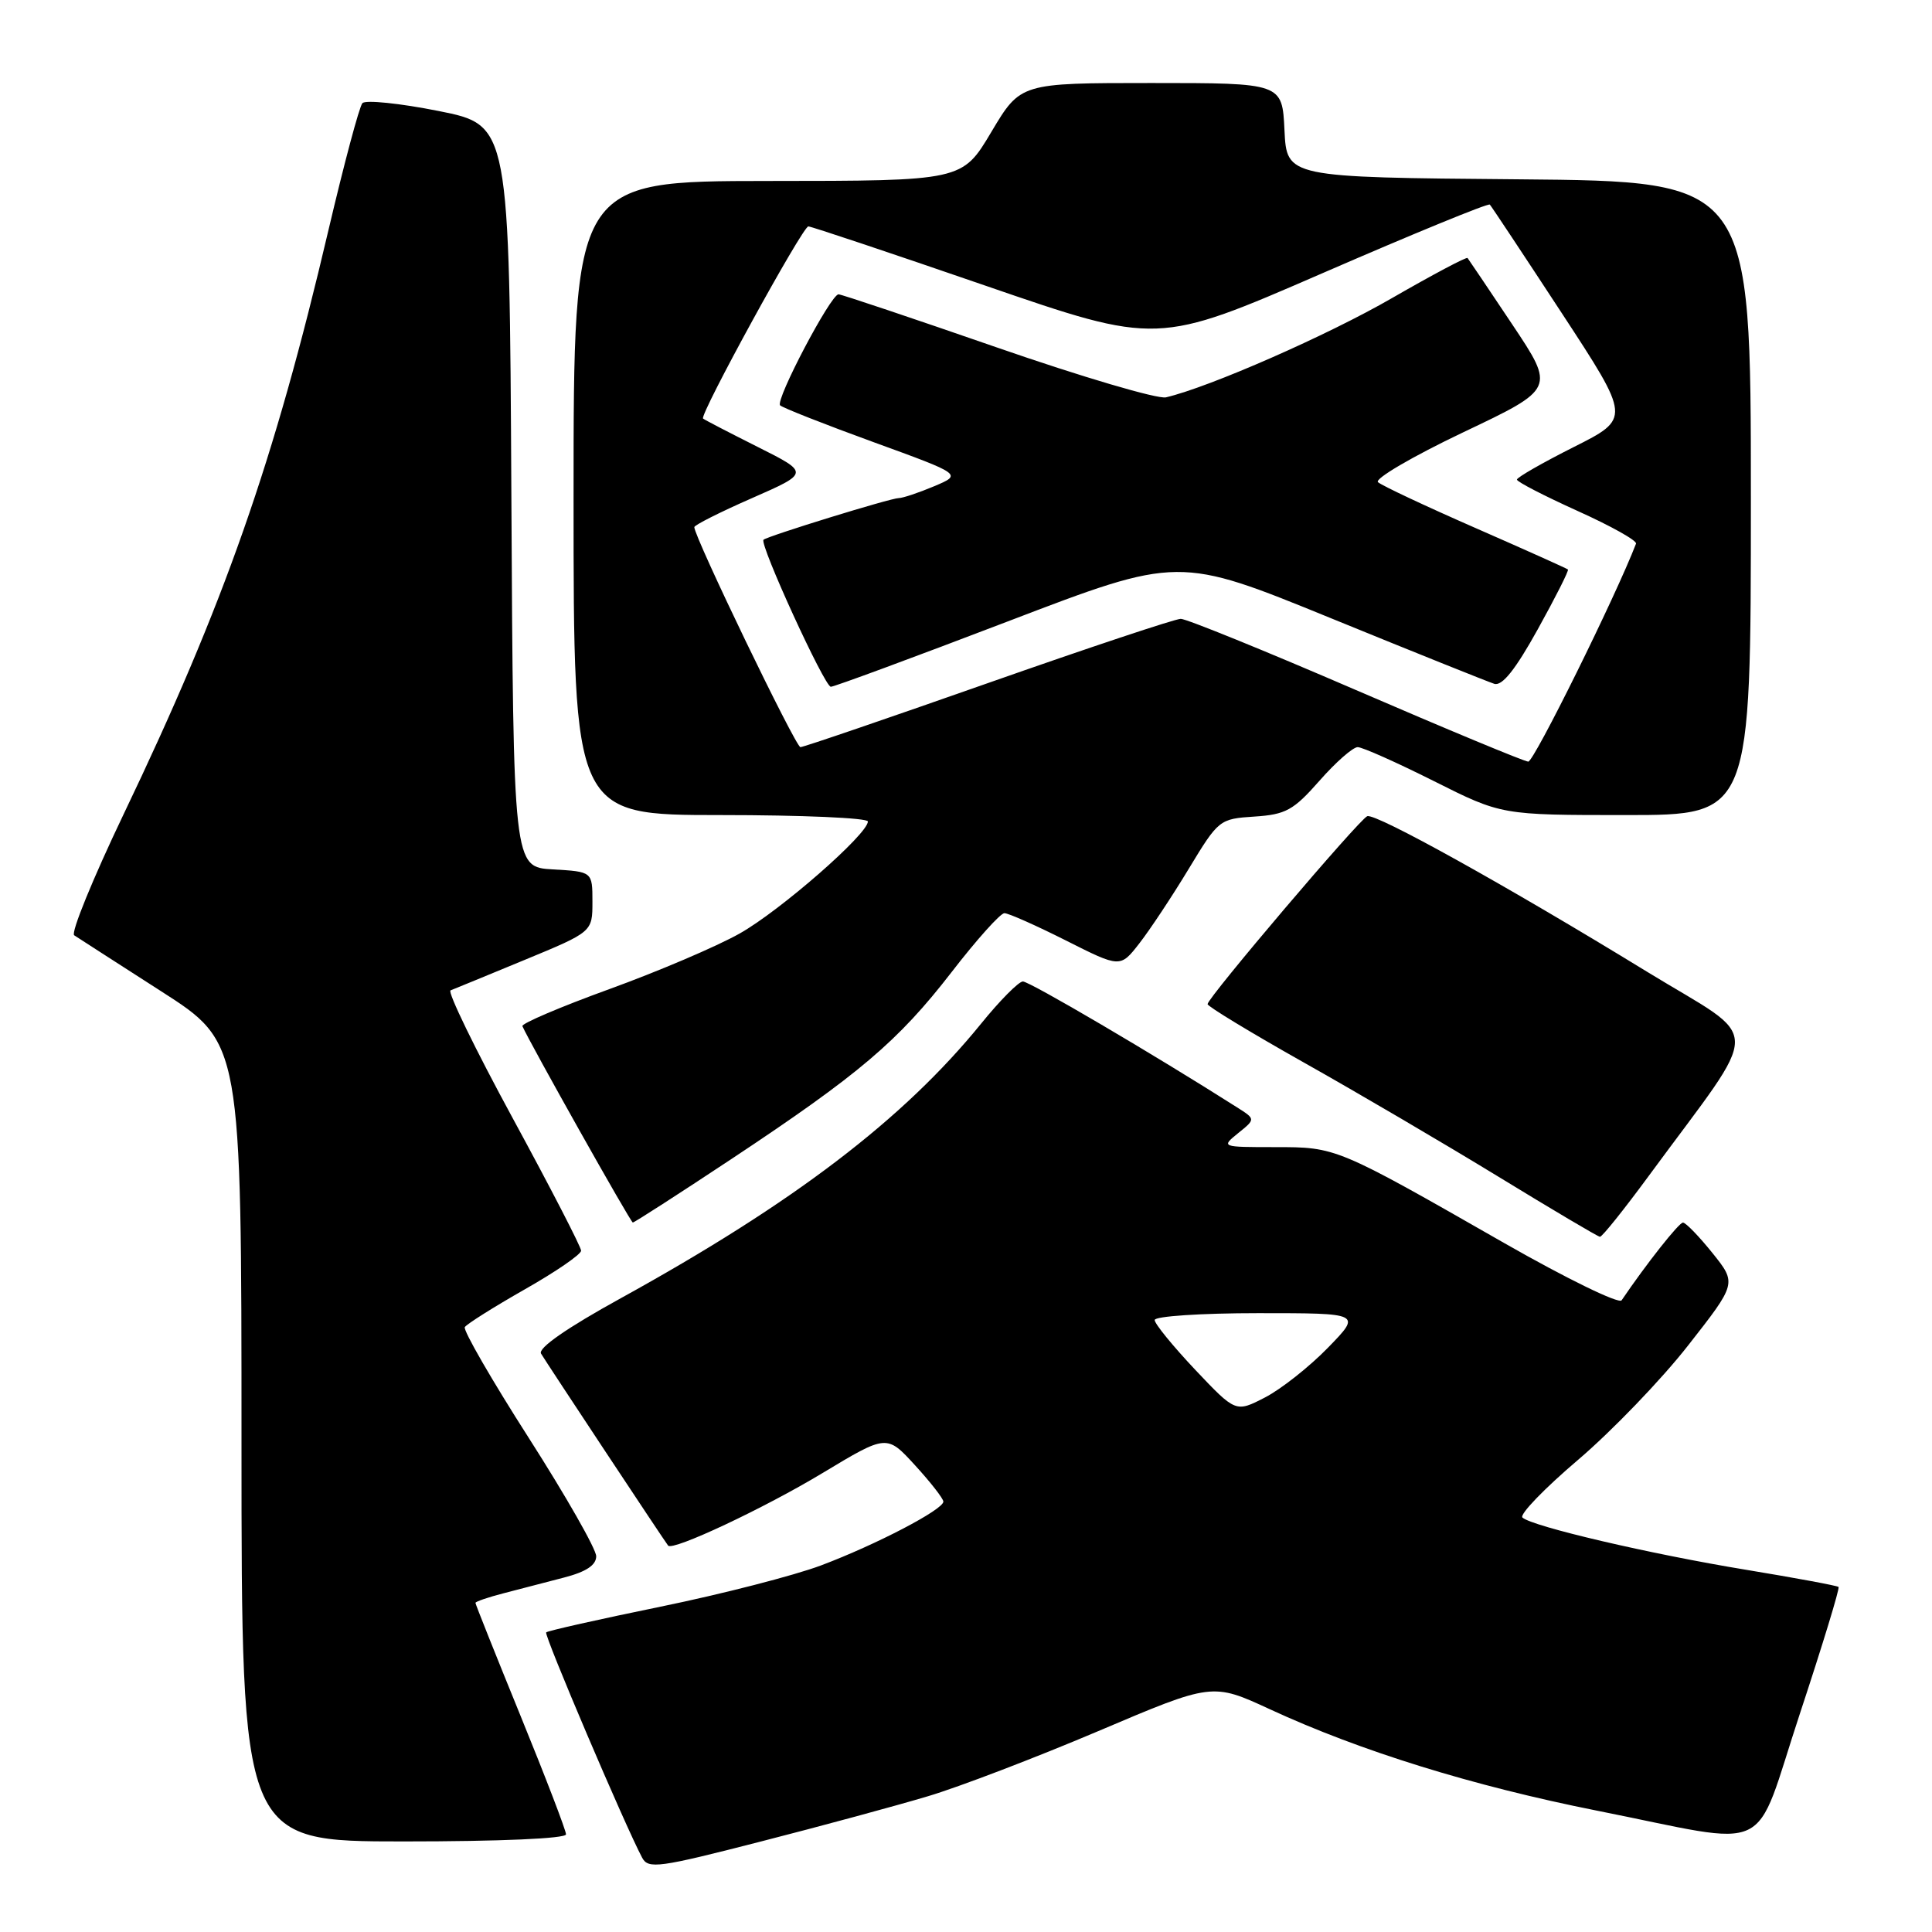 <?xml version="1.0" encoding="UTF-8" standalone="no"?>
<!DOCTYPE svg PUBLIC "-//W3C//DTD SVG 1.1//EN" "http://www.w3.org/Graphics/SVG/1.1/DTD/svg11.dtd" >
<svg xmlns="http://www.w3.org/2000/svg" xmlns:xlink="http://www.w3.org/1999/xlink" version="1.1" viewBox="0 0 256 256">
 <g >
 <path fill="currentColor"
d=" M 122.96 238.01 C 127.06 236.79 137.21 232.91 145.53 229.38 C 160.64 222.96 160.64 222.96 168.30 226.50 C 180.24 232.02 195.14 236.64 211.50 239.90 C 235.46 244.66 232.16 246.23 238.50 227.05 C 241.49 218.00 243.79 210.46 243.62 210.28 C 243.44 210.11 237.94 209.09 231.40 208.01 C 218.71 205.93 203.00 202.26 201.73 201.08 C 201.31 200.68 204.63 197.24 209.11 193.43 C 213.58 189.62 220.15 182.80 223.69 178.27 C 230.13 170.05 230.13 170.05 226.90 166.02 C 225.12 163.81 223.37 162.00 223.00 162.00 C 222.47 162.00 218.16 167.45 214.87 172.30 C 214.52 172.81 207.55 169.41 199.37 164.74 C 177.01 151.96 177.09 152.00 168.93 152.00 C 161.81 152.00 161.79 151.99 164.07 150.14 C 166.37 148.29 166.37 148.29 163.93 146.74 C 152.98 139.77 136.37 130.01 135.53 130.05 C 134.96 130.08 132.47 132.59 130.00 135.64 C 119.71 148.31 105.14 159.41 82.26 172.02 C 75.14 175.94 71.26 178.63 71.69 179.36 C 72.36 180.49 88.06 204.22 88.53 204.80 C 89.13 205.55 101.26 199.85 109.00 195.18 C 117.50 190.06 117.50 190.06 121.25 194.16 C 123.31 196.41 125.00 198.58 125.00 198.97 C 125.00 200.03 116.09 204.68 108.78 207.43 C 105.24 208.76 95.69 211.22 87.54 212.89 C 79.40 214.56 72.57 216.09 72.37 216.30 C 72.05 216.62 82.80 241.86 85.09 246.16 C 85.90 247.68 87.32 247.48 100.74 244.03 C 108.86 241.95 118.86 239.24 122.96 238.01 Z  M 75.00 243.06 C 75.00 242.55 72.30 235.51 69.00 227.42 C 65.70 219.33 63.00 212.57 63.00 212.39 C 63.00 212.22 64.69 211.64 66.75 211.11 C 68.81 210.57 72.41 209.64 74.75 209.03 C 77.67 208.27 79.00 207.39 79.00 206.21 C 79.00 205.27 74.98 198.22 70.07 190.54 C 65.16 182.87 61.34 176.25 61.59 175.85 C 61.85 175.44 65.42 173.19 69.53 170.85 C 73.64 168.52 77.00 166.21 77.00 165.72 C 77.00 165.24 72.93 157.35 67.95 148.19 C 62.97 139.03 59.26 131.40 59.70 131.23 C 60.14 131.06 64.55 129.25 69.50 127.20 C 78.50 123.48 78.50 123.48 78.50 119.49 C 78.50 115.50 78.50 115.50 73.26 115.20 C 68.02 114.90 68.02 114.90 67.76 65.74 C 67.50 16.58 67.50 16.58 58.13 14.71 C 52.97 13.68 48.42 13.22 48.02 13.67 C 47.61 14.13 45.59 21.70 43.52 30.50 C 36.31 61.24 29.72 80.03 16.36 107.93 C 12.30 116.42 9.36 123.62 9.83 123.93 C 10.30 124.24 15.48 127.58 21.34 131.34 C 32.00 138.17 32.00 138.17 32.00 191.09 C 32.00 244.00 32.00 244.00 53.50 244.00 C 66.22 244.00 75.00 243.62 75.00 243.06 Z  M 218.50 155.77 C 233.71 135.07 233.74 138.25 218.24 128.76 C 199.67 117.38 182.29 107.73 181.17 108.15 C 180.12 108.55 160.02 132.20 160.01 133.05 C 160.00 133.35 165.74 136.83 172.75 140.78 C 179.76 144.72 191.35 151.52 198.50 155.89 C 205.65 160.26 211.72 163.86 212.00 163.88 C 212.28 163.91 215.20 160.26 218.50 155.77 Z  M 96.85 153.62 C 113.85 142.35 118.98 138.00 126.10 128.80 C 129.41 124.51 132.56 121.00 133.09 121.00 C 133.62 121.00 137.29 122.63 141.24 124.62 C 148.44 128.25 148.44 128.25 150.97 125.00 C 152.36 123.22 155.31 118.77 157.51 115.13 C 161.46 108.60 161.59 108.50 166.22 108.20 C 170.37 107.93 171.39 107.37 174.84 103.45 C 176.99 101.00 179.27 99.00 179.90 99.00 C 180.53 99.00 185.07 101.03 190.00 103.50 C 198.96 108.00 198.96 108.00 215.48 108.00 C 232.00 108.00 232.00 108.00 232.00 66.01 C 232.00 24.03 232.00 24.03 201.25 23.76 C 170.50 23.50 170.50 23.50 170.20 17.25 C 169.90 11.00 169.90 11.00 152.56 11.00 C 135.22 11.00 135.22 11.00 131.36 17.48 C 127.50 23.97 127.50 23.97 101.75 23.98 C 76.00 24.00 76.00 24.00 76.00 66.00 C 76.00 108.00 76.00 108.00 95.50 108.00 C 106.22 108.00 115.00 108.38 115.00 108.85 C 115.00 110.52 103.39 120.67 98.00 123.70 C 94.97 125.41 87.20 128.72 80.72 131.07 C 74.25 133.42 69.07 135.63 69.22 135.97 C 70.22 138.24 83.57 161.99 83.85 161.99 C 84.04 162.00 89.89 158.23 96.85 153.62 Z  M 158.37 181.50 C 155.42 178.37 153.00 175.41 153.00 174.91 C 153.00 174.41 159.15 174.00 166.71 174.00 C 180.42 174.00 180.42 174.00 175.96 178.58 C 173.51 181.10 169.75 184.07 167.62 185.17 C 163.74 187.17 163.74 187.17 158.37 181.50 Z  M 179.66 91.43 C 167.65 86.24 157.21 82.00 156.46 82.00 C 155.71 82.00 144.23 85.83 130.94 90.50 C 117.66 95.17 106.46 99.00 106.06 99.00 C 105.43 99.00 92.00 71.17 92.00 69.85 C 92.00 69.58 95.43 67.85 99.63 66.01 C 107.26 62.66 107.26 62.66 100.38 59.21 C 96.60 57.31 93.35 55.63 93.16 55.46 C 92.65 55.00 106.35 30.00 107.11 30.00 C 107.48 30.00 118.04 33.53 130.57 37.85 C 153.36 45.70 153.36 45.70 175.21 36.21 C 187.22 30.99 197.21 26.89 197.41 27.11 C 197.61 27.32 201.90 33.79 206.93 41.47 C 216.08 55.44 216.08 55.44 208.54 59.23 C 204.39 61.32 201.00 63.26 201.00 63.55 C 201.00 63.84 204.61 65.70 209.03 67.70 C 213.45 69.69 216.94 71.64 216.78 72.04 C 214.10 79.01 203.24 100.97 202.50 100.92 C 201.95 100.89 191.67 96.62 179.66 91.43 Z  M 133.54 82.34 C 156.18 73.68 156.18 73.68 176.34 81.91 C 187.43 86.44 197.18 90.35 198.00 90.61 C 199.04 90.94 200.80 88.73 203.76 83.39 C 206.11 79.15 207.91 75.59 207.76 75.46 C 207.62 75.33 202.10 72.85 195.50 69.96 C 188.90 67.07 183.09 64.34 182.59 63.89 C 182.10 63.45 187.17 60.48 193.87 57.29 C 206.06 51.50 206.06 51.50 200.39 43.00 C 197.27 38.33 194.60 34.36 194.46 34.19 C 194.32 34.01 189.83 36.40 184.48 39.48 C 175.94 44.42 160.29 51.29 154.50 52.65 C 153.40 52.91 143.34 49.94 132.15 46.06 C 120.96 42.18 111.49 39.00 111.11 39.00 C 110.08 39.00 102.70 53.03 103.37 53.71 C 103.69 54.03 109.25 56.22 115.73 58.58 C 127.50 62.86 127.50 62.86 123.78 64.43 C 121.74 65.29 119.62 66.00 119.08 66.00 C 118.02 66.00 101.71 71.03 101.17 71.52 C 100.59 72.06 109.26 91.00 110.09 91.00 C 110.53 91.00 121.09 87.10 133.54 82.34 Z "/>
</g>
</svg>